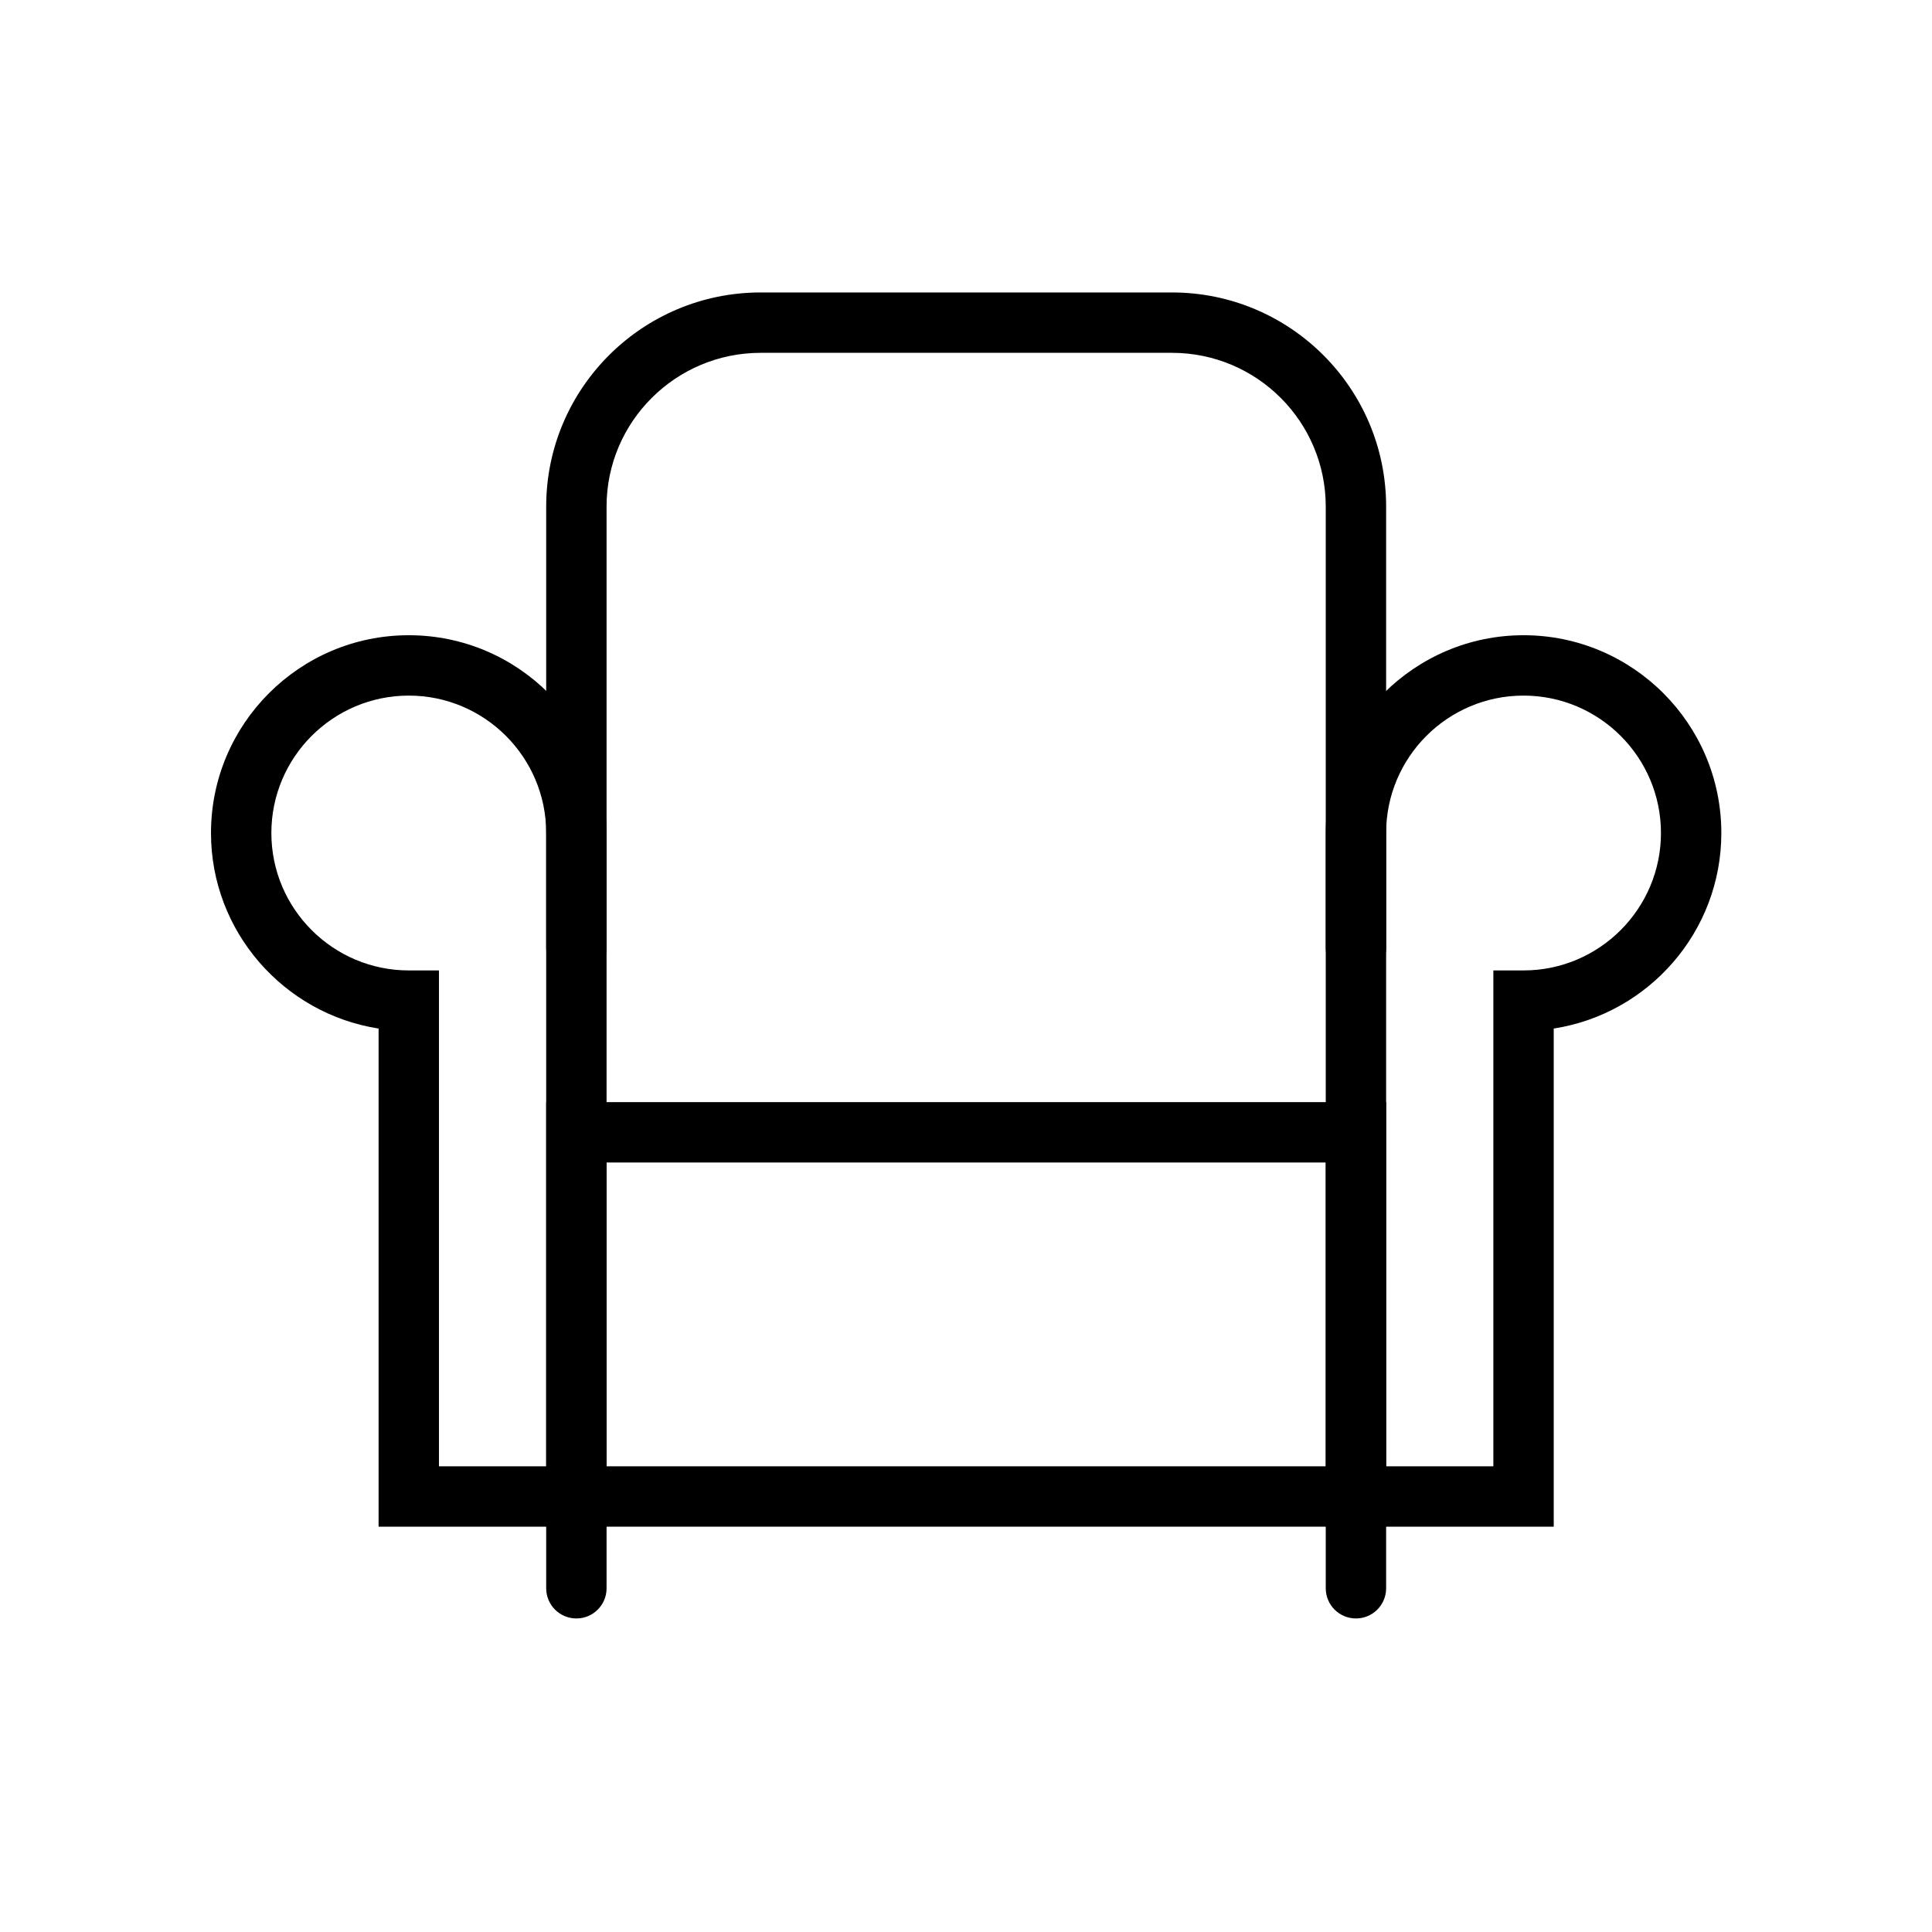 <?xml version="1.0" encoding="UTF-8"?>
<svg xmlns="http://www.w3.org/2000/svg" xmlns:xlink="http://www.w3.org/1999/xlink" width="24px" height="24px" viewBox="0 0 24 24" version="1.1">
<g id="surface1">
<path style=" stroke:none;fill-rule:nonzero;fill:rgb(0%,0%,0%);fill-opacity:1;" d="M 16.844 12.152 C 16.637 12.152 16.469 11.984 16.469 11.777 L 16.469 6.293 C 16.469 5.238 15.613 4.383 14.559 4.383 L 9.449 4.383 C 8.395 4.383 7.535 5.238 7.535 6.293 L 7.535 11.777 C 7.535 11.984 7.367 12.152 7.16 12.152 C 6.953 12.152 6.785 11.984 6.785 11.777 L 6.785 6.293 C 6.785 4.824 7.98 3.633 9.449 3.633 L 14.559 3.633 C 16.027 3.633 17.219 4.824 17.219 6.293 L 17.219 11.777 C 17.219 11.984 17.051 12.152 16.844 12.152 Z M 16.844 12.152 "/>
<path style=" stroke:none;fill-rule:nonzero;fill:rgb(0%,0%,0%);fill-opacity:1;" d="M 17.219 18.965 L 6.785 18.965 L 6.785 13.691 L 17.219 13.691 Z M 7.535 18.215 L 16.469 18.215 L 16.469 14.441 L 7.535 14.441 Z M 7.535 18.215 "/>
<path style=" stroke:none;fill-rule:nonzero;fill:rgb(0%,0%,0%);fill-opacity:1;" d="M 7.535 18.965 L 4.703 18.965 L 4.703 12.777 C 3.527 12.594 2.621 11.574 2.621 10.348 C 2.621 8.992 3.723 7.891 5.078 7.891 C 6.434 7.891 7.535 8.992 7.535 10.348 Z M 5.453 18.215 L 6.785 18.215 L 6.785 10.348 C 6.785 9.406 6.02 8.641 5.078 8.641 C 4.137 8.641 3.371 9.406 3.371 10.348 C 3.371 11.289 4.137 12.055 5.078 12.055 L 5.453 12.055 Z M 5.453 18.215 "/>
<path style=" stroke:none;fill-rule:nonzero;fill:rgb(0%,0%,0%);fill-opacity:1;" d="M 19.301 18.965 L 16.469 18.965 L 16.469 10.348 C 16.469 8.992 17.574 7.891 18.926 7.891 C 20.281 7.891 21.383 8.992 21.383 10.348 C 21.383 11.574 20.48 12.594 19.301 12.777 Z M 17.219 18.215 L 18.551 18.215 L 18.551 12.055 L 18.926 12.055 C 19.867 12.055 20.633 11.289 20.633 10.348 C 20.633 9.406 19.867 8.641 18.926 8.641 C 17.984 8.641 17.219 9.406 17.219 10.348 Z M 17.219 18.215 "/>
<path style=" stroke:none;fill-rule:nonzero;fill:rgb(0%,0%,0%);fill-opacity:1;" d="M 7.16 20.105 C 6.953 20.105 6.785 19.938 6.785 19.73 L 6.785 18.906 C 6.785 18.699 6.953 18.531 7.16 18.531 C 7.367 18.531 7.535 18.699 7.535 18.906 L 7.535 19.73 C 7.535 19.938 7.367 20.105 7.16 20.105 Z M 7.16 20.105 "/>
<path style=" stroke:none;fill-rule:nonzero;fill:rgb(0%,0%,0%);fill-opacity:1;" d="M 16.844 20.105 C 16.637 20.105 16.469 19.938 16.469 19.73 L 16.469 18.906 C 16.469 18.699 16.637 18.531 16.844 18.531 C 17.051 18.531 17.219 18.699 17.219 18.906 L 17.219 19.73 C 17.219 19.938 17.051 20.105 16.844 20.105 Z M 16.844 20.105 "/>
</g>
</svg>
